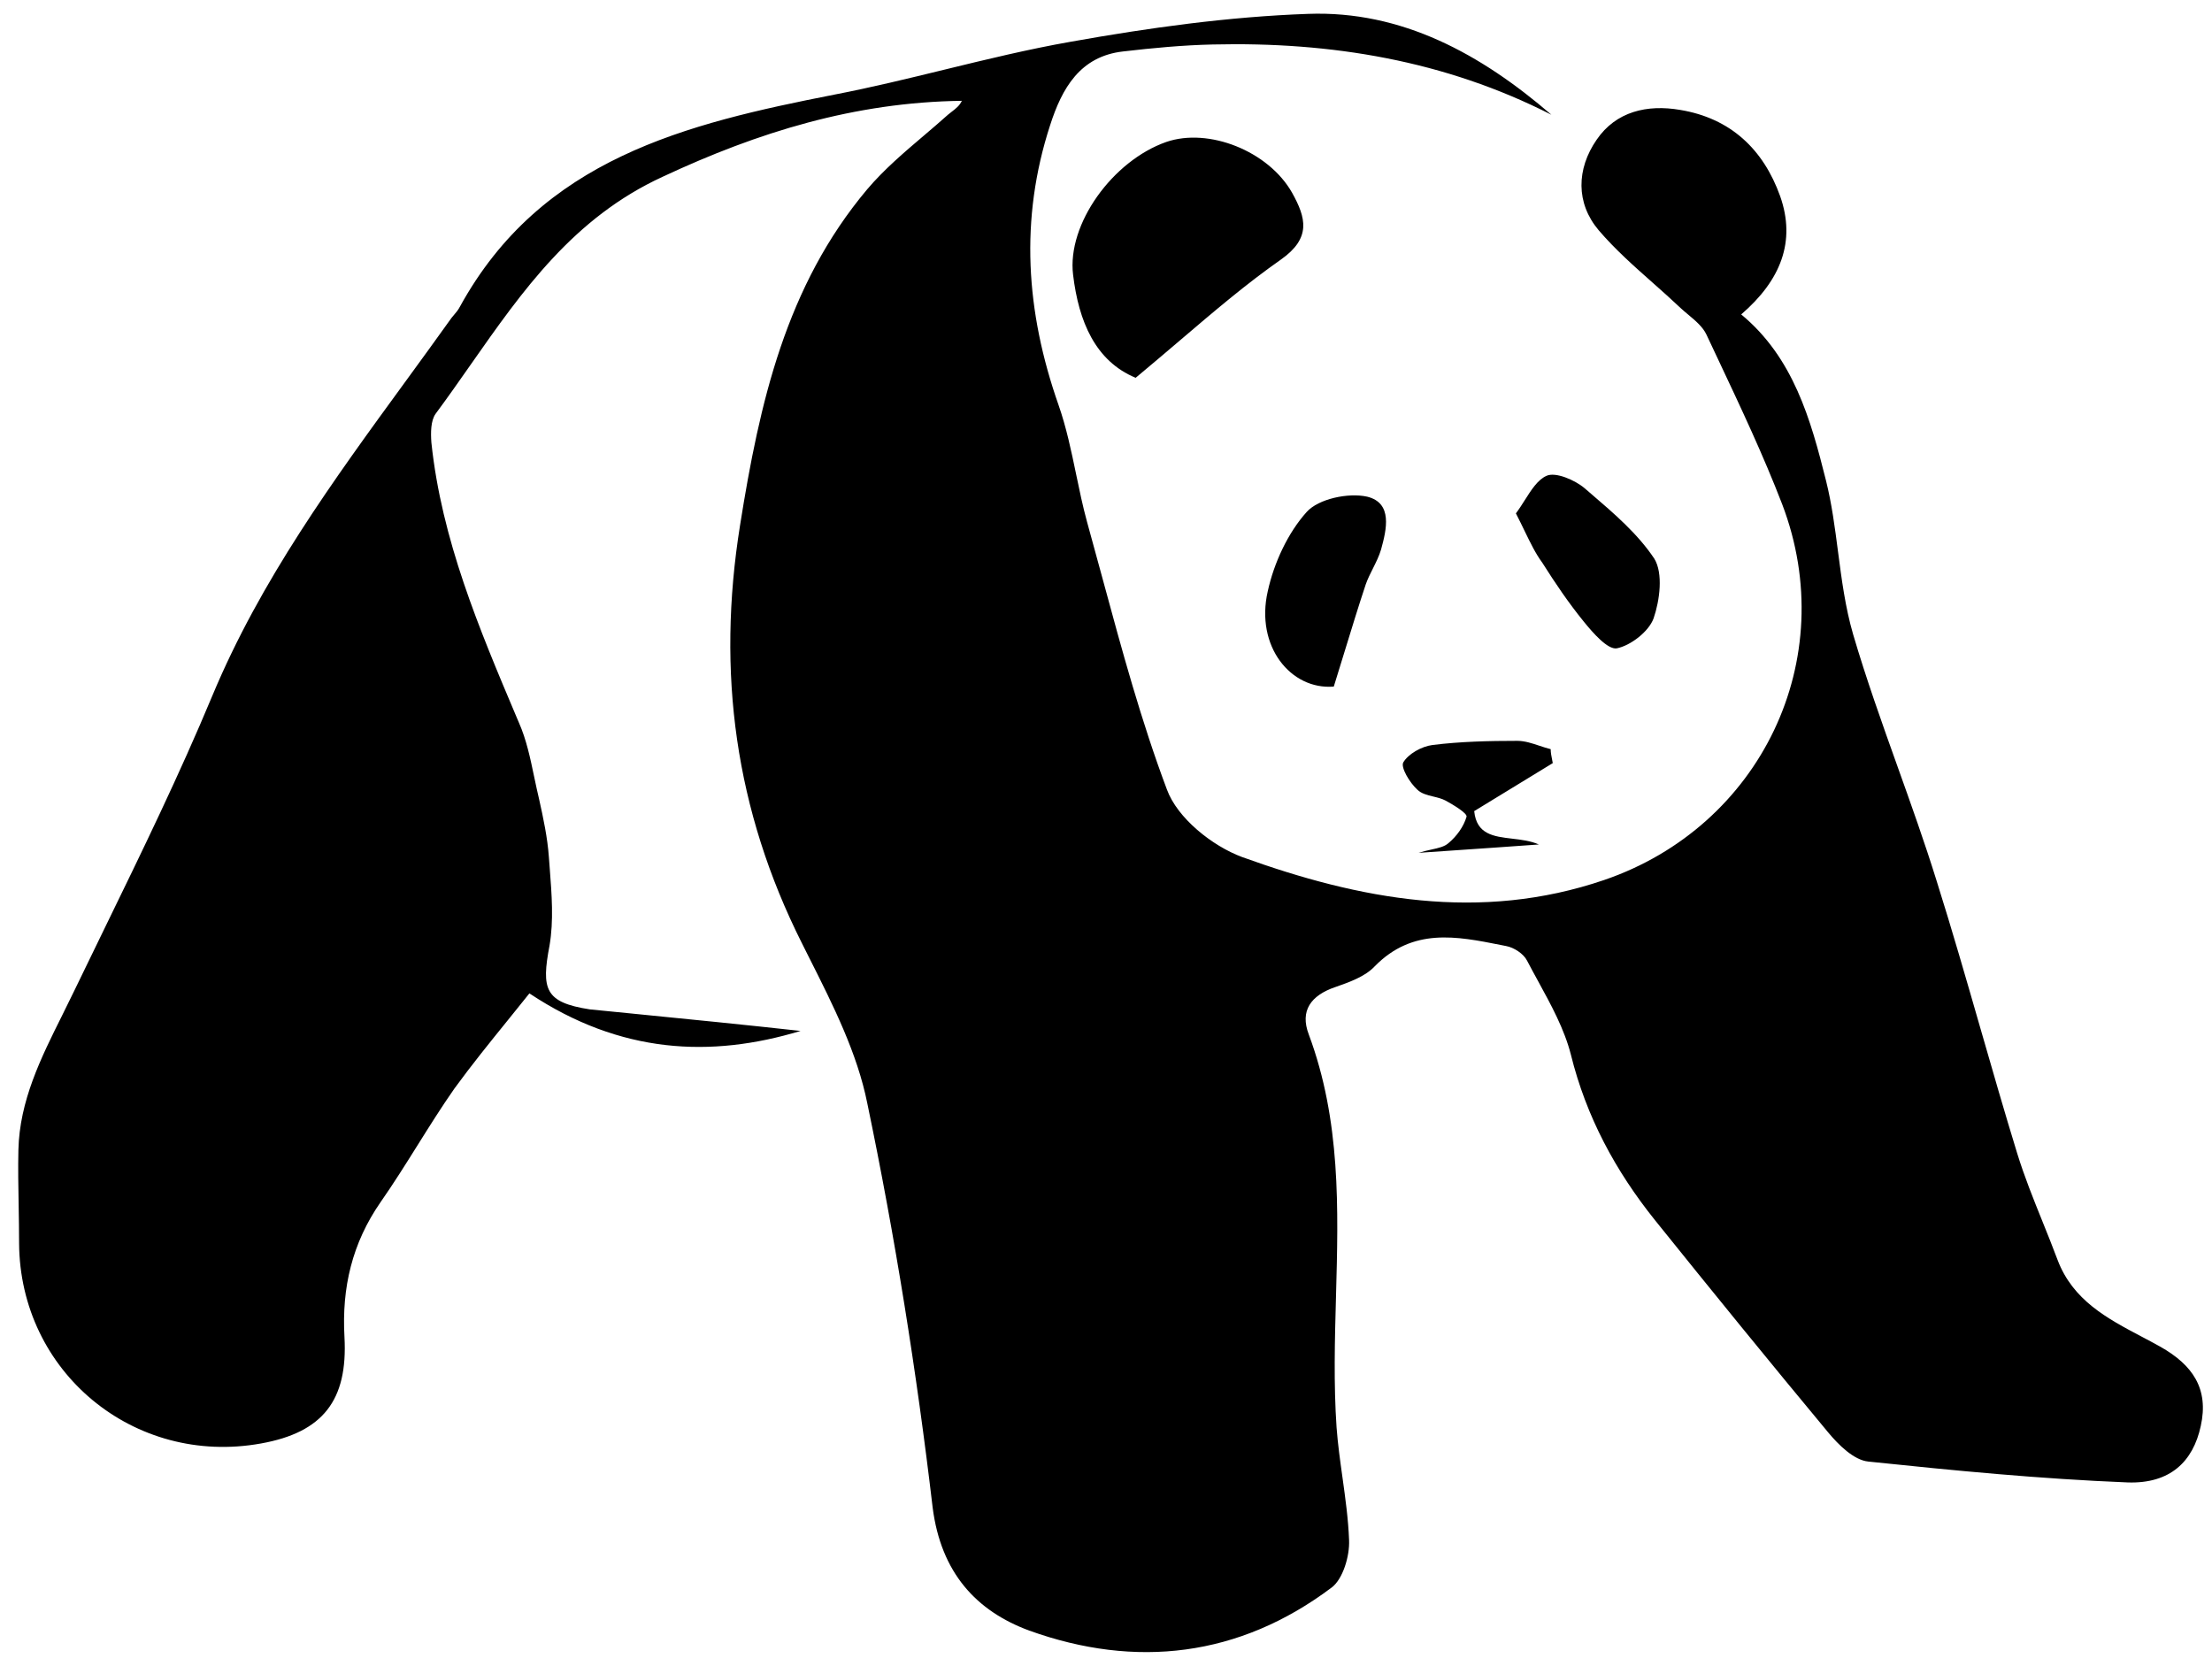 <svg id="panda" viewBox="0 0 81 61" xmlns="http://www.w3.org/2000/svg">
<path fill-rule="evenodd" clip-rule="evenodd" d="M29.315 37.753C26.03 38.747 22.721 38.594 19.386 36.378C19.13 36.7 18.867 37.024 18.602 37.352C17.945 38.164 17.271 38.996 16.636 39.868C16.165 40.543 15.726 41.243 15.287 41.944L15.287 41.944C14.848 42.645 14.409 43.345 13.938 44.02C12.894 45.523 12.512 47.154 12.614 48.962C12.741 51.281 11.825 52.453 9.559 52.86C4.9 53.701 0.725 50.236 0.699 45.523C0.699 45.063 0.691 44.603 0.683 44.144C0.671 43.461 0.658 42.781 0.674 42.11C0.716 40.311 1.497 38.746 2.274 37.188C2.421 36.892 2.568 36.597 2.71 36.301C3.078 35.539 3.448 34.778 3.819 34.017C5.196 31.191 6.573 28.364 7.777 25.474C9.546 21.238 12.203 17.595 14.87 13.94C15.427 13.176 15.984 12.411 16.534 11.641C16.561 11.608 16.589 11.575 16.617 11.541L16.617 11.541L16.617 11.541L16.617 11.541L16.617 11.541L16.617 11.541C16.699 11.446 16.783 11.346 16.84 11.233C19.819 5.807 25.114 4.533 30.562 3.463C31.906 3.204 33.238 2.879 34.57 2.554C36.115 2.177 37.659 1.801 39.218 1.527C42.069 1.018 44.997 0.61 47.9 0.508C51.336 0.381 54.239 1.986 56.81 4.202C52.915 2.215 48.74 1.527 44.412 1.629C43.317 1.654 42.222 1.756 41.127 1.884C39.549 2.062 38.887 3.234 38.454 4.584C37.334 8.023 37.563 11.412 38.76 14.825C39.048 15.646 39.228 16.511 39.407 17.373L39.407 17.373L39.407 17.373L39.407 17.373L39.407 17.373C39.528 17.957 39.649 18.539 39.804 19.105C40 19.81 40.192 20.517 40.384 21.225L40.384 21.226C41.087 23.817 41.791 26.412 42.731 28.913C43.113 29.958 44.386 30.977 45.481 31.384C49.783 32.938 54.188 33.779 58.745 32.225C64.473 30.264 67.426 24.149 65.262 18.468C64.569 16.669 63.746 14.924 62.92 13.172L62.92 13.172L62.92 13.172C62.776 12.866 62.631 12.559 62.487 12.252C62.355 11.97 62.084 11.743 61.818 11.52L61.818 11.52C61.724 11.441 61.631 11.364 61.545 11.284C61.216 10.972 60.873 10.668 60.529 10.362C59.835 9.748 59.137 9.129 58.541 8.431C57.701 7.437 57.727 6.189 58.465 5.119C59.178 4.075 60.323 3.82 61.52 4.024C63.378 4.329 64.575 5.476 65.186 7.183C65.771 8.839 65.211 10.265 63.76 11.514C65.67 13.093 66.306 15.36 66.866 17.602C67.078 18.451 67.192 19.327 67.306 20.205V20.205C67.439 21.225 67.572 22.247 67.859 23.232C68.339 24.864 68.914 26.474 69.49 28.085C69.984 29.467 70.479 30.851 70.914 32.251C71.479 34.043 71.999 35.85 72.519 37.656L72.519 37.656C72.96 39.187 73.4 40.718 73.867 42.237C74.128 43.084 74.461 43.91 74.794 44.735L74.794 44.735L74.794 44.735L74.794 44.735L74.794 44.736C74.982 45.201 75.169 45.666 75.344 46.135C75.902 47.616 77.165 48.284 78.418 48.945C78.651 49.068 78.884 49.191 79.112 49.319C80.283 49.982 80.894 50.848 80.588 52.223C80.308 53.523 79.468 54.338 77.915 54.287C74.733 54.16 71.576 53.854 68.419 53.523C67.885 53.472 67.324 52.911 66.943 52.453C64.804 49.88 62.691 47.281 60.603 44.683C59.152 42.874 58.083 40.887 57.523 38.62C57.285 37.687 56.799 36.8 56.32 35.924C56.184 35.675 56.048 35.428 55.919 35.18C55.792 34.925 55.435 34.696 55.155 34.645L54.954 34.605C53.341 34.285 51.737 33.965 50.343 35.384C49.989 35.764 49.407 35.968 48.9 36.146L48.892 36.148C48.001 36.454 47.594 37.014 47.925 37.881C49.099 41.032 49.011 44.251 48.922 47.477V47.478C48.878 49.077 48.834 50.679 48.943 52.274C48.989 52.886 49.074 53.497 49.16 54.109C49.266 54.873 49.373 55.637 49.401 56.401C49.427 56.987 49.172 57.828 48.765 58.134C45.379 60.681 41.586 61.114 37.691 59.713C35.756 59 34.457 57.599 34.152 55.204C33.566 50.236 32.777 45.294 31.759 40.403C31.392 38.568 30.509 36.816 29.65 35.109L29.65 35.109L29.649 35.109L29.649 35.108C29.554 34.92 29.459 34.731 29.366 34.543C26.922 29.678 26.234 24.633 27.1 19.233C27.813 14.749 28.78 10.469 31.759 6.928C32.373 6.205 33.103 5.584 33.83 4.966L33.83 4.966L33.83 4.966L33.83 4.966C34.127 4.713 34.424 4.461 34.712 4.202C34.755 4.165 34.802 4.129 34.849 4.093C34.995 3.981 35.144 3.866 35.221 3.692C31.3 3.743 27.762 4.839 24.274 6.469C21.006 7.969 19.134 10.643 17.238 13.35L17.238 13.35C16.815 13.955 16.39 14.561 15.949 15.156C15.771 15.411 15.771 15.844 15.796 16.201C16.17 19.767 17.544 23.016 18.915 26.259L19.004 26.468C19.277 27.086 19.419 27.77 19.562 28.454C19.62 28.727 19.677 29.001 19.742 29.27C19.895 29.958 20.048 30.671 20.099 31.384C20.109 31.529 20.12 31.675 20.132 31.822C20.204 32.757 20.278 33.717 20.124 34.62C19.819 36.225 19.946 36.709 21.601 36.964C22.126 37.016 22.655 37.069 23.187 37.121L23.2 37.123L23.208 37.123L23.214 37.124C25.251 37.326 27.323 37.532 29.315 37.753ZM41.586 13.835C40.11 13.223 39.499 11.771 39.295 10.064C39.066 8.205 40.746 5.886 42.706 5.199C44.259 4.664 46.449 5.53 47.314 7.058C47.824 7.975 48.027 8.714 46.907 9.504C45.64 10.392 44.462 11.396 43.192 12.479C42.676 12.918 42.145 13.371 41.586 13.835ZM46.423 21.653C45.964 23.666 47.263 25.27 48.841 25.143C48.984 24.687 49.121 24.241 49.255 23.801C49.505 22.986 49.748 22.192 50.012 21.398C50.082 21.2 50.179 21.007 50.276 20.814L50.276 20.814L50.276 20.814C50.39 20.586 50.503 20.359 50.572 20.124C50.776 19.386 51.005 18.418 50.063 18.188C49.376 18.035 48.281 18.265 47.848 18.749C47.161 19.513 46.652 20.608 46.423 21.653ZM55.51 18.8C55.624 18.649 55.729 18.483 55.832 18.321C56.075 17.937 56.309 17.568 56.63 17.425C56.961 17.272 57.674 17.578 58.031 17.883C58.109 17.951 58.188 18.019 58.267 18.086L58.267 18.086C59.111 18.81 59.971 19.548 60.577 20.456C60.907 20.991 60.78 21.985 60.551 22.647C60.373 23.131 59.711 23.641 59.202 23.743C58.871 23.794 58.336 23.182 58.005 22.775C57.445 22.087 56.961 21.373 56.478 20.609C56.231 20.274 56.046 19.891 55.828 19.442L55.828 19.442C55.731 19.242 55.628 19.028 55.51 18.8ZM56.846 27.954L56.86 27.945C56.853 27.901 56.844 27.856 56.834 27.809C56.81 27.691 56.784 27.563 56.784 27.435C56.648 27.401 56.512 27.356 56.376 27.311C56.105 27.22 55.833 27.13 55.562 27.13C54.518 27.13 53.474 27.155 52.456 27.282C52.048 27.334 51.565 27.614 51.386 27.919C51.285 28.098 51.616 28.658 51.896 28.913C52.044 29.062 52.263 29.115 52.484 29.169C52.642 29.207 52.802 29.246 52.94 29.32C53.22 29.473 53.729 29.779 53.703 29.907C53.601 30.263 53.347 30.62 53.041 30.875C52.893 31.006 52.682 31.053 52.42 31.11C52.277 31.142 52.118 31.177 51.947 31.231C52.935 31.166 53.851 31.102 54.767 31.037C55.29 31 55.814 30.963 56.351 30.925C56.05 30.792 55.706 30.751 55.374 30.712C54.695 30.632 54.069 30.559 53.983 29.703C55.022 29.069 55.934 28.511 56.846 27.954Z"/>
</svg>
